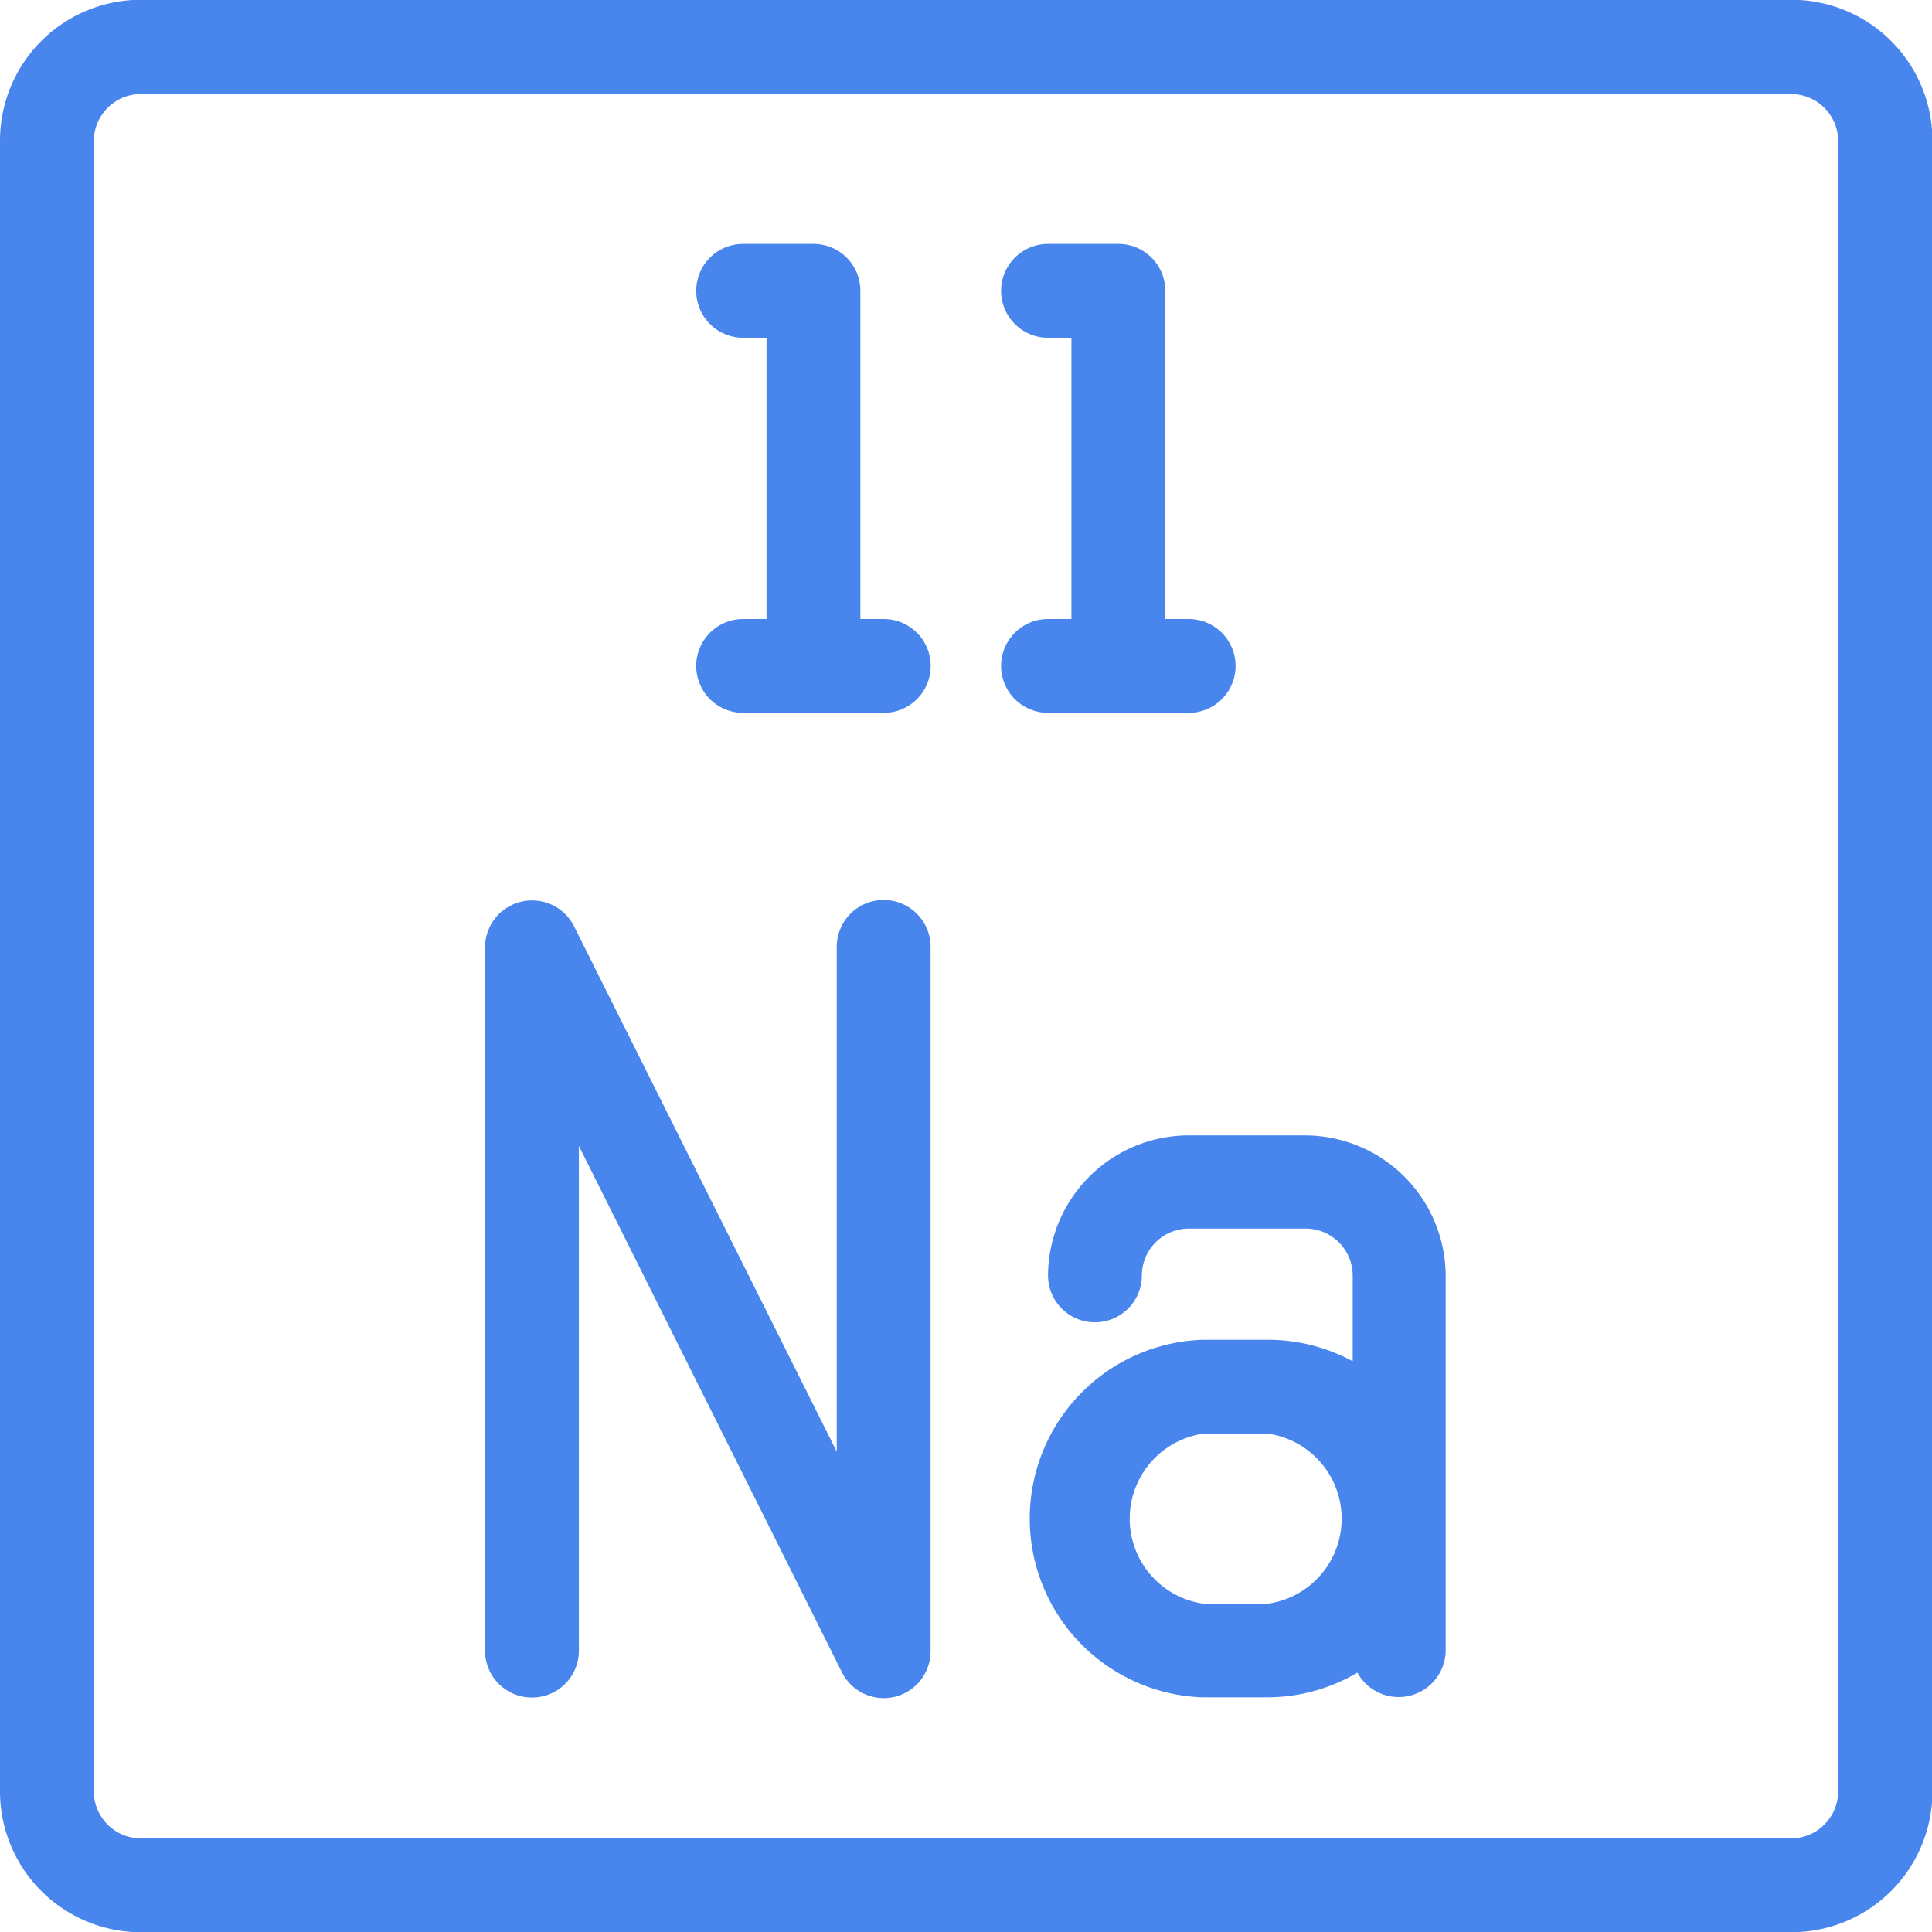 <svg xmlns="http://www.w3.org/2000/svg" width="8.998" height="8.998" viewBox="0 0 8.998 8.998">
  <g id="sodium" transform="translate(-15.181 -15.182)">
    <path id="Path_9418" data-name="Path 9418" d="M50.655,59h7.688A.656.656,0,0,0,59,58.344V50.656A.656.656,0,0,0,58.343,50H50.655a.656.656,0,0,0-.655.655v7.688A.656.656,0,0,0,50.655,59Zm-.218-8.343a.219.219,0,0,1,.218-.218h7.688a.219.219,0,0,1,.218.218v7.688a.219.219,0,0,1-.218.218H50.655a.219.219,0,0,1-.218-.218Z" transform="translate(-34.819 -34.819)" fill="#4885ed"/>
    <path id="Path_9419" data-name="Path 9419" d="M198.781,103.748a.218.218,0,0,0,0,.437h.655a.218.218,0,0,0,0-.437h-.109v-1.529a.218.218,0,0,0-.218-.218h-.328a.218.218,0,0,0,0,.437h.109v1.31Z" transform="translate(-180.139 -85.683)" fill="#4885ed"/>
    <path id="Path_9420" data-name="Path 9420" d="M263.781,103.748a.218.218,0,0,0,0,.437h.655a.218.218,0,0,0,0-.437h-.109v-1.529a.218.218,0,0,0-.218-.218h-.328a.218.218,0,0,0,0,.437h.109v1.31Z" transform="translate(-243.719 -85.683)" fill="#4885ed"/>
    <path id="Path_9422" data-name="Path 9422" d="M153.72,245.763a.218.218,0,0,0,.218-.218v-2.351l1.224,2.449a.218.218,0,0,0,.414-.1v-3.276a.218.218,0,0,0-.437,0v2.351l-1.224-2.448a.219.219,0,0,0-.414.1v3.276A.218.218,0,0,0,153.72,245.763Z" transform="translate(-136.061 -222.675)" fill="#4885ed"/>
    <path id="Path_9423" data-name="Path 9423" d="M268.854,292.657a.218.218,0,0,0,.437,0,.219.219,0,0,1,.218-.218h.546a.219.219,0,0,1,.218.218v.4a.828.828,0,0,0-.4-.1h-.3a.833.833,0,0,0,0,1.665h.3a.828.828,0,0,0,.422-.115.219.219,0,0,0,.411-.1v-1.747a.656.656,0,0,0-.655-.655h-.546A.656.656,0,0,0,268.854,292.657Zm1.024,1.529h-.3a.4.4,0,0,1,0-.792h.3A.4.4,0,0,1,269.878,294.186Z" transform="translate(-248.792 -271.535)" fill="#4885ed"/>
  </g>
</svg>
